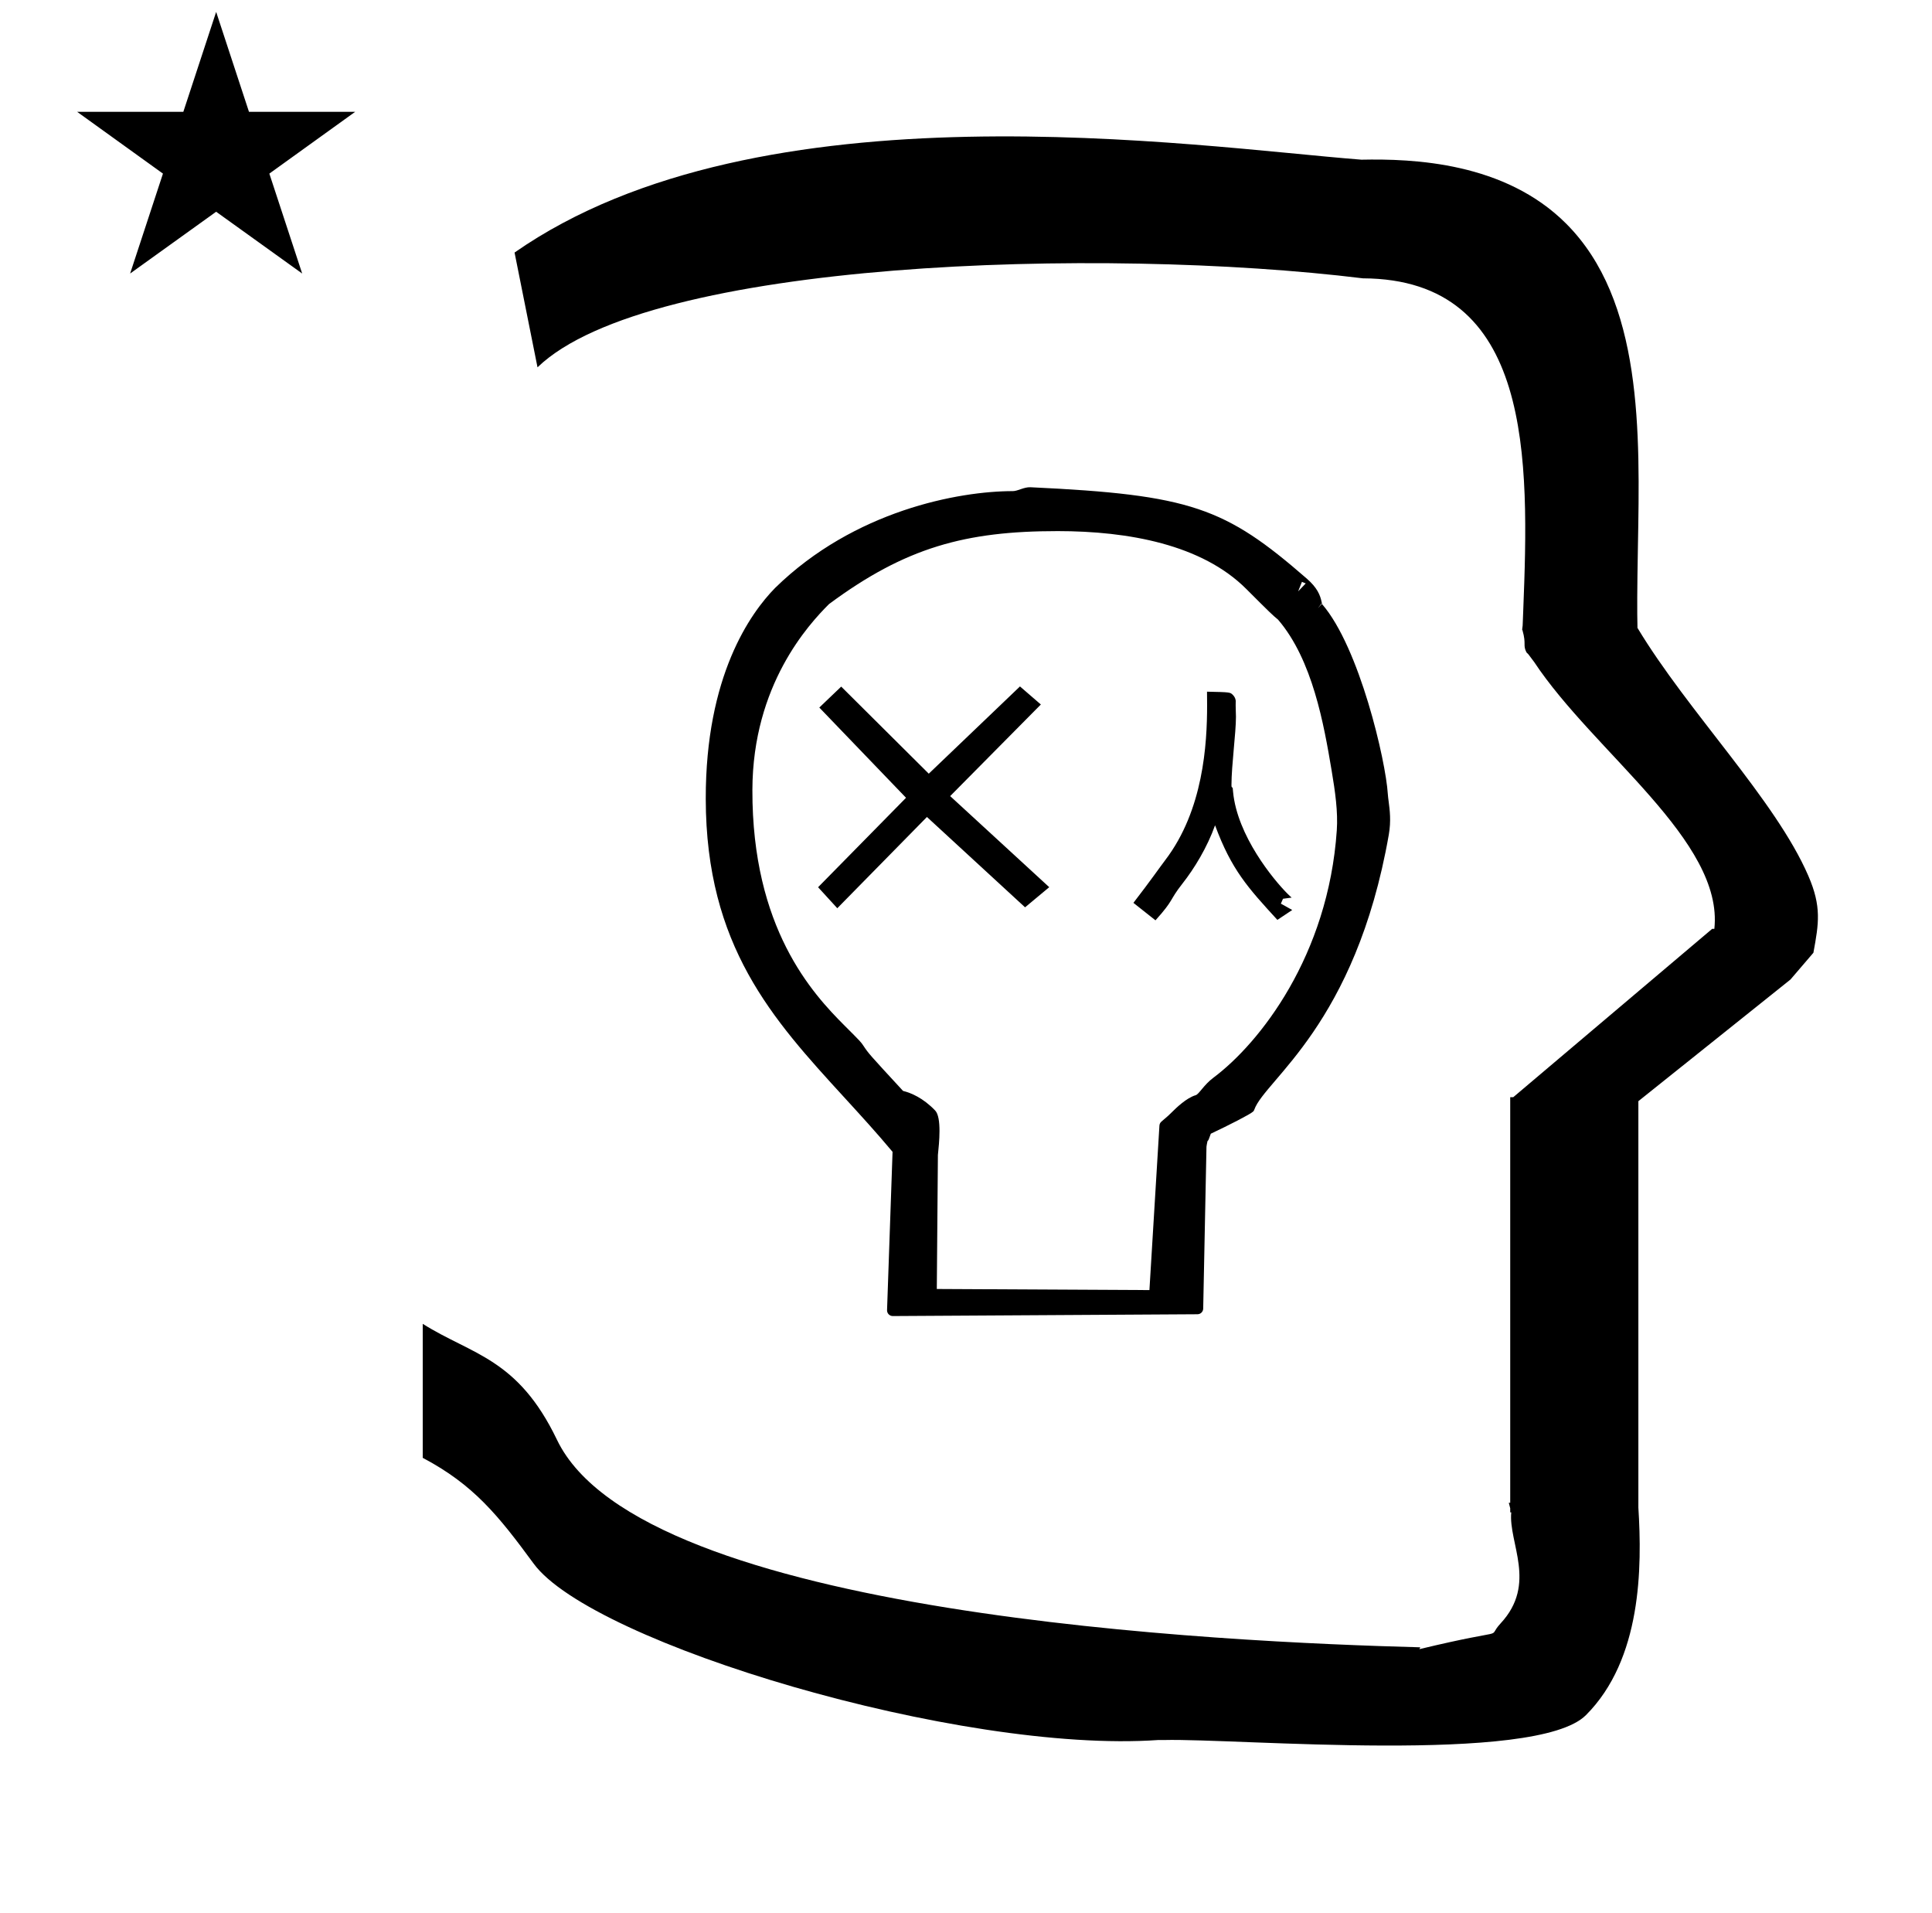 <?xml version="1.0" standalone="no"?>
<!DOCTYPE svg PUBLIC "-//W3C//DTD SVG 1.1//EN" "http://www.w3.org/Graphics/SVG/1.1/DTD/svg11.dtd" >
<svg xmlns="http://www.w3.org/2000/svg" xmlns:xlink="http://www.w3.org/1999/xlink" version="1.1" viewBox="-10 0 1010 1000">
  <g transform="matrix(1 0 0 -1 0 800)">
   <path fill="currentColor"
d="M30.324 741.553h55.515l17.161 52.226l17.16 -52.226h55.516l-44.867 -32.296l17.161 -52.225l-44.97 32.296l-44.971 -32.296l17.161 52.225zM271 608l-12 60c128.725 89.788 355.203 55.363 442.457 48.56
c0 -0.011 0.001 -0.021 0.001 -0.032c27.446 0.582 75.186 -1.321 107.268 -33.403c40.14 -40.14 38.615 -108.841 37.525 -169.365c-0.396 -21.926 -0.434 -33.24 -0.222 -41.946
c26.379 -43.828 72.168 -89.959 89.325 -129.607c6.951 -16.064 5.492 -24.764 2.646 -40.205l-12 -14l-79.501 -63.577v-212.431c1.939 -31.087 1.824 -79.241 -27.416 -108.48c-26.032 -26.032 -182.507 -12.02 -220.584 -13.005
l-2.901 0.013c-103.732 -7.3 -296.108 50.602 -326.603 92.172c-18.506 25.227 -31.401 41.253 -57.995 55.309v70.037c25.817 -16.263 49.624 -17.807 70.19 -60.636c44.219 -92.082 349.455 -105.734 451.309 -108.438l-0.499 -0.963
c50 12 34.151 4.481 42.535 13.536c19.177 20.712 3.979 41.969 5.508 57.965h-0.542v2.149c-0.254 0.99 -0.501 1.941 -0.738 2.849h0.738v207.174v3.487v1.339h1.582l104 88h1.133
c4.983 45.895 -62.838 92.129 -94.216 139.501l-3 4l-1 1c-2.021 3.992 0.044 4.025 -2.084 11.56c-0.037 0.131 -0.189 0.247 -0.175 0.367l0.259 2.072l0.064 1.499
c0.01 0.227 0.15 3.896 0.242 6.244c3.114 79.152 5.197 173.389 -83.815 173.771c-136.35 16.746 -373.536 9.534 -431.49 -46.514zM456.727 112.115c-1.662 0 -3.002 1.35 -3.002 3l2.879 82.834
c-8.367 10.016 -16.949 19.391 -25.402 28.623c-37.26 40.695 -72.131 78.871 -72.252 155.877c-0.102 64.174 23.244 97.004 36.316 110.303c41.32 40.393 95.871 50.547 124.221 50.547c2.578 0 5.84 2.186 9.236 2.025
c83.797 -3.941 101.68 -10.57 144.373 -47.705c5.512 -4.793 7.115 -8.701 7.83 -12.391c0.131 -0.666 0.203 -0.926 0.229 -1.008c19.562 -22.574 33.291 -81.902 34.353 -99.156
c0.072 -1.168 0.248 -2.527 0.451 -4.064c0.57 -4.346 1.328 -10.086 0.062 -17.311c-17.408 -99.422 -64.719 -128.035 -70.281 -143.621c-0.305 -0.852 -0.584 -0.99 -0.705 -1.111
c-1.326 -1.326 -12.82 -7.188 -22.055 -11.529c-1.16 -3.303 -1.16 -3.303 -1.748 -3.914c-0.271 -1.045 -0.52 -2.896 -0.52 -2.896l-1.713 -84.617c-0.033 -1.625 -1.354 -2.928 -2.98 -2.938zM681.027 484.352
l-0.197 0.174l-1.812 -2.369zM672.604 495.053l-1.984 0.818l-1.988 -4.98zM542.857 522.398c-48.109 0 -79.481 -8.494 -119.48 -38.152c-10.549 -10.547 -39.908 -42.203 -40.047 -97.123
c-0.184 -72.297 31.326 -106.332 48.25 -123.258c8.434 -8.432 8.434 -8.432 9.83 -10.52c2.762 -4.125 2.762 -4.125 20.682 -23.549c4.115 -1.012 10.406 -3.605 16.785 -10.238c3.49 -3.627 2.08 -17.09 1.436 -23.25
l-0.574 -70.045l111.154 -0.57l5.229 85.969c0.049 0.814 0.426 1.572 1.055 2.107c3.693 3.146 3.791 3.23 5.703 5.145c1.891 1.889 7.373 7.242 12.193 8.645c1.748 0.508 4.186 5.34 9.248 9.125
c24.223 18.107 60.076 63.688 64.527 129.379c0.652 9.611 -0.832 20.096 -2.729 31.344c-4.012 23.803 -9.893 57.631 -27.99 78.721c-2.814 2.318 -3.668 3.088 -16.623 16.043c-23.178 23.176 -61.551 30.229 -98.648 30.229z
M635.975 431.236c0 -3.027 0.15 -3.512 0.15 -5.863c0 -8.645 -2.34 -25.424 -2.34 -35.533c0 -1.256 0 -1.256 0.631 -1.592l0.189 -2.049c2.145 -23.039 21.16 -46.027 28.514 -53.381
c1.396 -1.396 2.127 -1.982 2.127 -1.982l-4.533 -0.607l-1.109 -2.553l5.941 -3.314c-2.586 -1.725 -5.174 -3.449 -7.762 -5.174c-15.367 16.762 -23.996 26.172 -32.584 49.445
c-4.1 -11.518 -10.826 -22.574 -17.062 -30.496c-7.105 -9.023 -4.094 -8.08 -14.084 -19.176l-11.533 9.131c9.367 12.143 13.502 18.219 16.684 22.4c19.889 26.125 21.84 60.549 21.84 80.947
c0 1.469 0 1.469 -0.049 7.031c12.088 -0.266 12.088 -0.266 13.467 -1.646c1.355 -1.355 1.559 -2.75 1.559 -3.443c0 -0.221 -0.021 -0.371 -0.031 -0.424v-0.186
c0 -0.191 -0.014 -0.645 -0.014 -1.535zM475.539 395.605l47.678 45.603l10.914 -9.439l-47.41 -47.881l51.795 -47.609l-12.637 -10.527l-51.299 47.223l-46.863 -47.697l-10.041 10.979l45.975 46.754l-45.338 47.162
l11.449 10.951zM475.539 395.605l47.678 45.603l10.914 -9.439l-47.41 -47.881l51.795 -47.609l-12.637 -10.527l-51.299 47.223l-46.863 -47.697l-10.041 10.979l45.975 46.754l-45.338 47.162l11.449 10.951z" />
  </g>

</svg>
